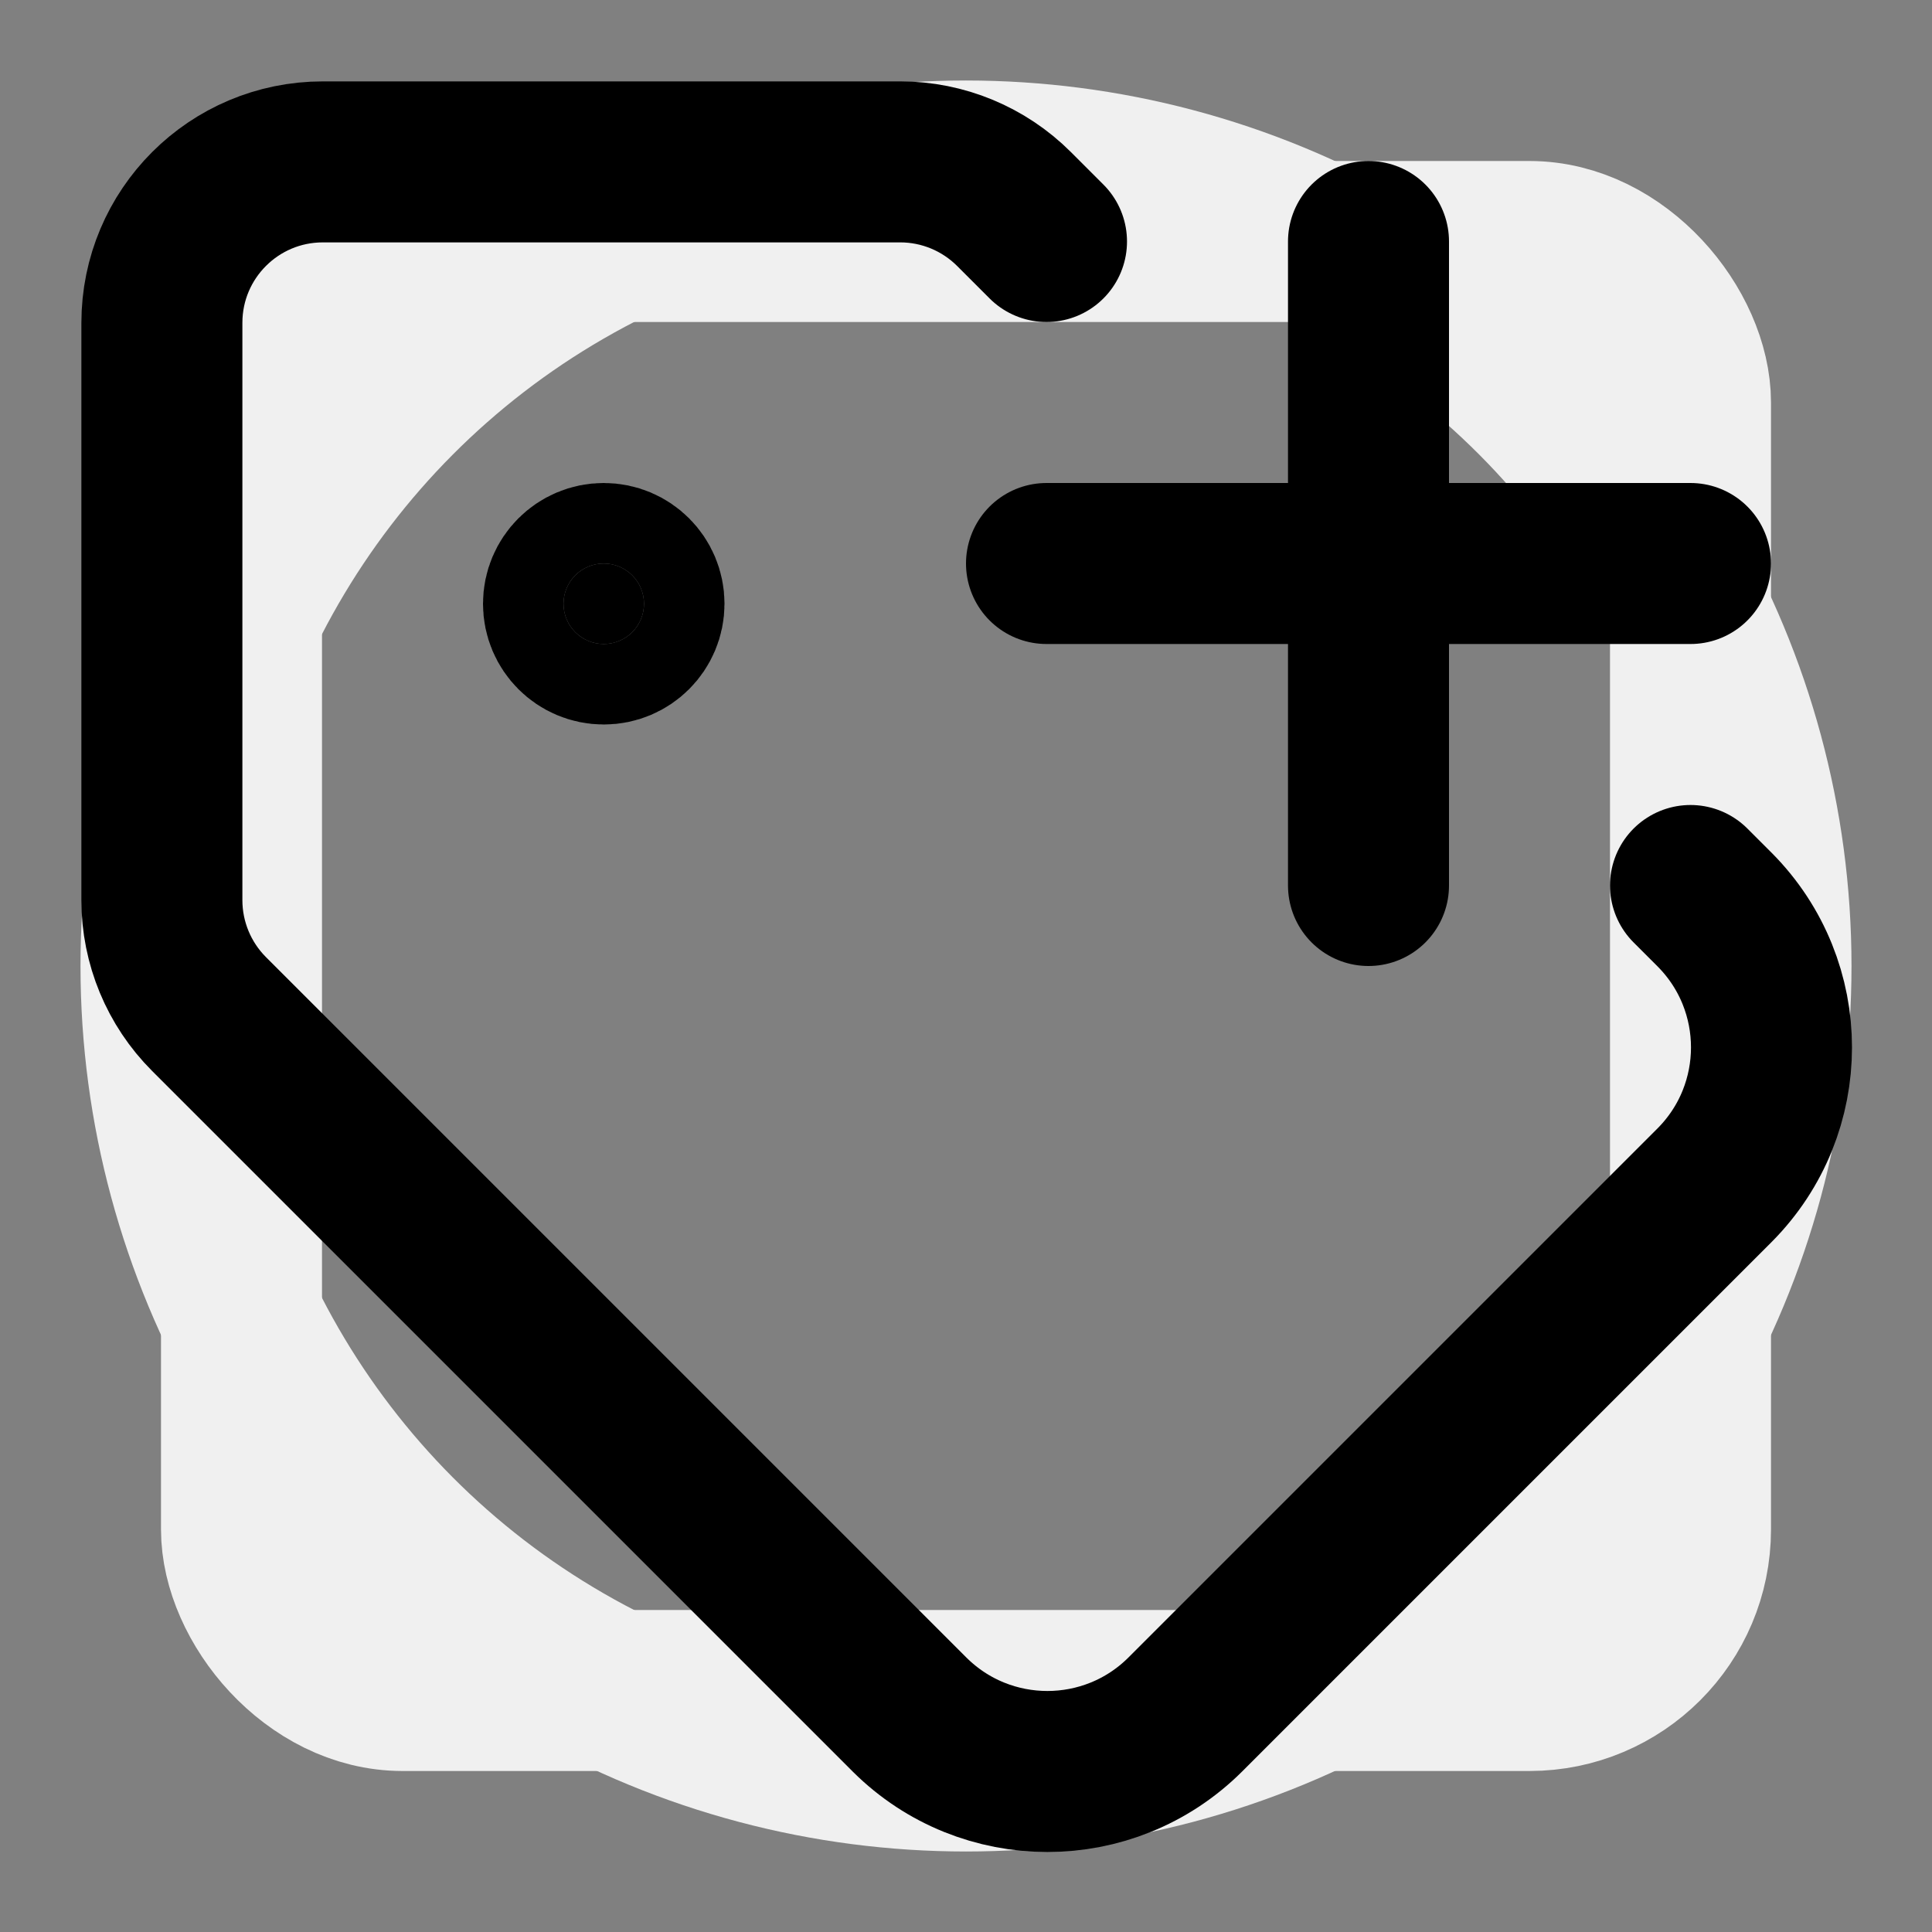 <?xml version="1.0" encoding="UTF-8" standalone="no"?>
<svg
   width="24"
   height="24"
   viewBox="0 0 24 24"
   fill="none"
   stroke="currentColor"
   stroke-width="2"
   stroke-linecap="round"
   stroke-linejoin="round"
   version="1.1"
   id="svg21971"
   sodipodi:docname="tag-plus-2.svg"
   inkscape:version="1.3.2 (091e20e, 2023-11-25, custom)"
   xml:space="preserve"
   inkscape:export-filename="svg\tag-plus.svg"
   inkscape:export-xdpi="95"
   inkscape:export-ydpi="95"
   xmlns:inkscape="http://www.inkscape.org/namespaces/inkscape"
   xmlns:sodipodi="http://sodipodi.sourceforge.net/DTD/sodipodi-0.dtd"
   xmlns="http://www.w3.org/2000/svg"
   xmlns:svg="http://www.w3.org/2000/svg"><rect x="0" y="0" width="24" height="24" fill="#808080" stroke="none"/><defs
     id="defs21975" /><sodipodi:namedview
     id="namedview21973"
     pagecolor="#ffffff"
     bordercolor="#666666"
     borderopacity="1.0"
     inkscape:showpageshadow="2"
     inkscape:pageopacity="0.0"
     inkscape:pagecheckerboard="0"
     inkscape:deskcolor="#d1d1d1"
     showgrid="true"
     inkscape:zoom="32"
     inkscape:cx="9.515625"
     inkscape:cy="13.5625"
     inkscape:window-width="1647"
     inkscape:window-height="1102"
     inkscape:window-x="1140"
     inkscape:window-y="171"
     inkscape:window-maximized="0"
     inkscape:current-layer="svg21971"
     showguides="true"
     shape-rendering="auto"><inkscape:grid
       type="xygrid"
       id="grid24272"
       empspacing="6"
       originx="0"
       originy="0"
       spacingy="1"
       spacingx="1"
       units="px"
       visible="true" /></sodipodi:namedview><g
     id="g49471"
     style="display:inline;fill:none;stroke:#f0f0f0;stroke-opacity:1"
     inkscape:label="backdrop"
     sodipodi:insensitive="true"><circle
       cx="12"
       cy="12"
       r="10"
       id="circle48356"
       style="fill:none;stroke:#f0f0f0;stroke-width:2;stroke-linecap:round;stroke-linejoin:round;stroke-opacity:1"
       inkscape:label="circle" /><rect
       width="18"
       height="18"
       x="3"
       y="3"
       rx="2"
       id="rect49093"
       ry="2"
       style="display:inline;fill:none;stroke:#f0f0f0;stroke-width:2;stroke-linecap:round;stroke-linejoin:round;stroke-opacity:1"
       inkscape:label="sqare" /></g><path
     d="M 13,3 12.597,2.597 c -0.375,-0.375 -0.884,-0.586 -1.414,-0.586 H 4.011 c -1.105,0 -2,0.895 -2,2 v 7.172 c 1.133e-4,0.53 0.211,1.039 0.586,1.414 l 8.704,8.704 c 0.946,0.94 2.474,0.94 3.42,0 l 6.58,-6.58 c 0.94,-0.946 0.94,-2.474 0,-3.42 L 21,11"
     id="path67288"
     style="fill:none;stroke:#000000;stroke-width:2;stroke-linecap:round;stroke-linejoin:round"
     sodipodi:nodetypes="cccssccccccc" /><circle
     cx="7.5"
     cy="7.5"
     r=".5"
     fill="currentColor"
     id="circle1" /><path
     style="fill:none;stroke:#000000;stroke-width:2;stroke-linecap:round;stroke-linejoin:round;stroke-opacity:1"
     d="m 13,7 h 8"
     id="path1"
     sodipodi:nodetypes="cc" /><path
     style="fill:none;stroke:#000000;stroke-width:2;stroke-linecap:round;stroke-linejoin:round;stroke-opacity:1"
     d="m 17,3 v 8"
     id="path2"
     sodipodi:nodetypes="cc" /></svg>
